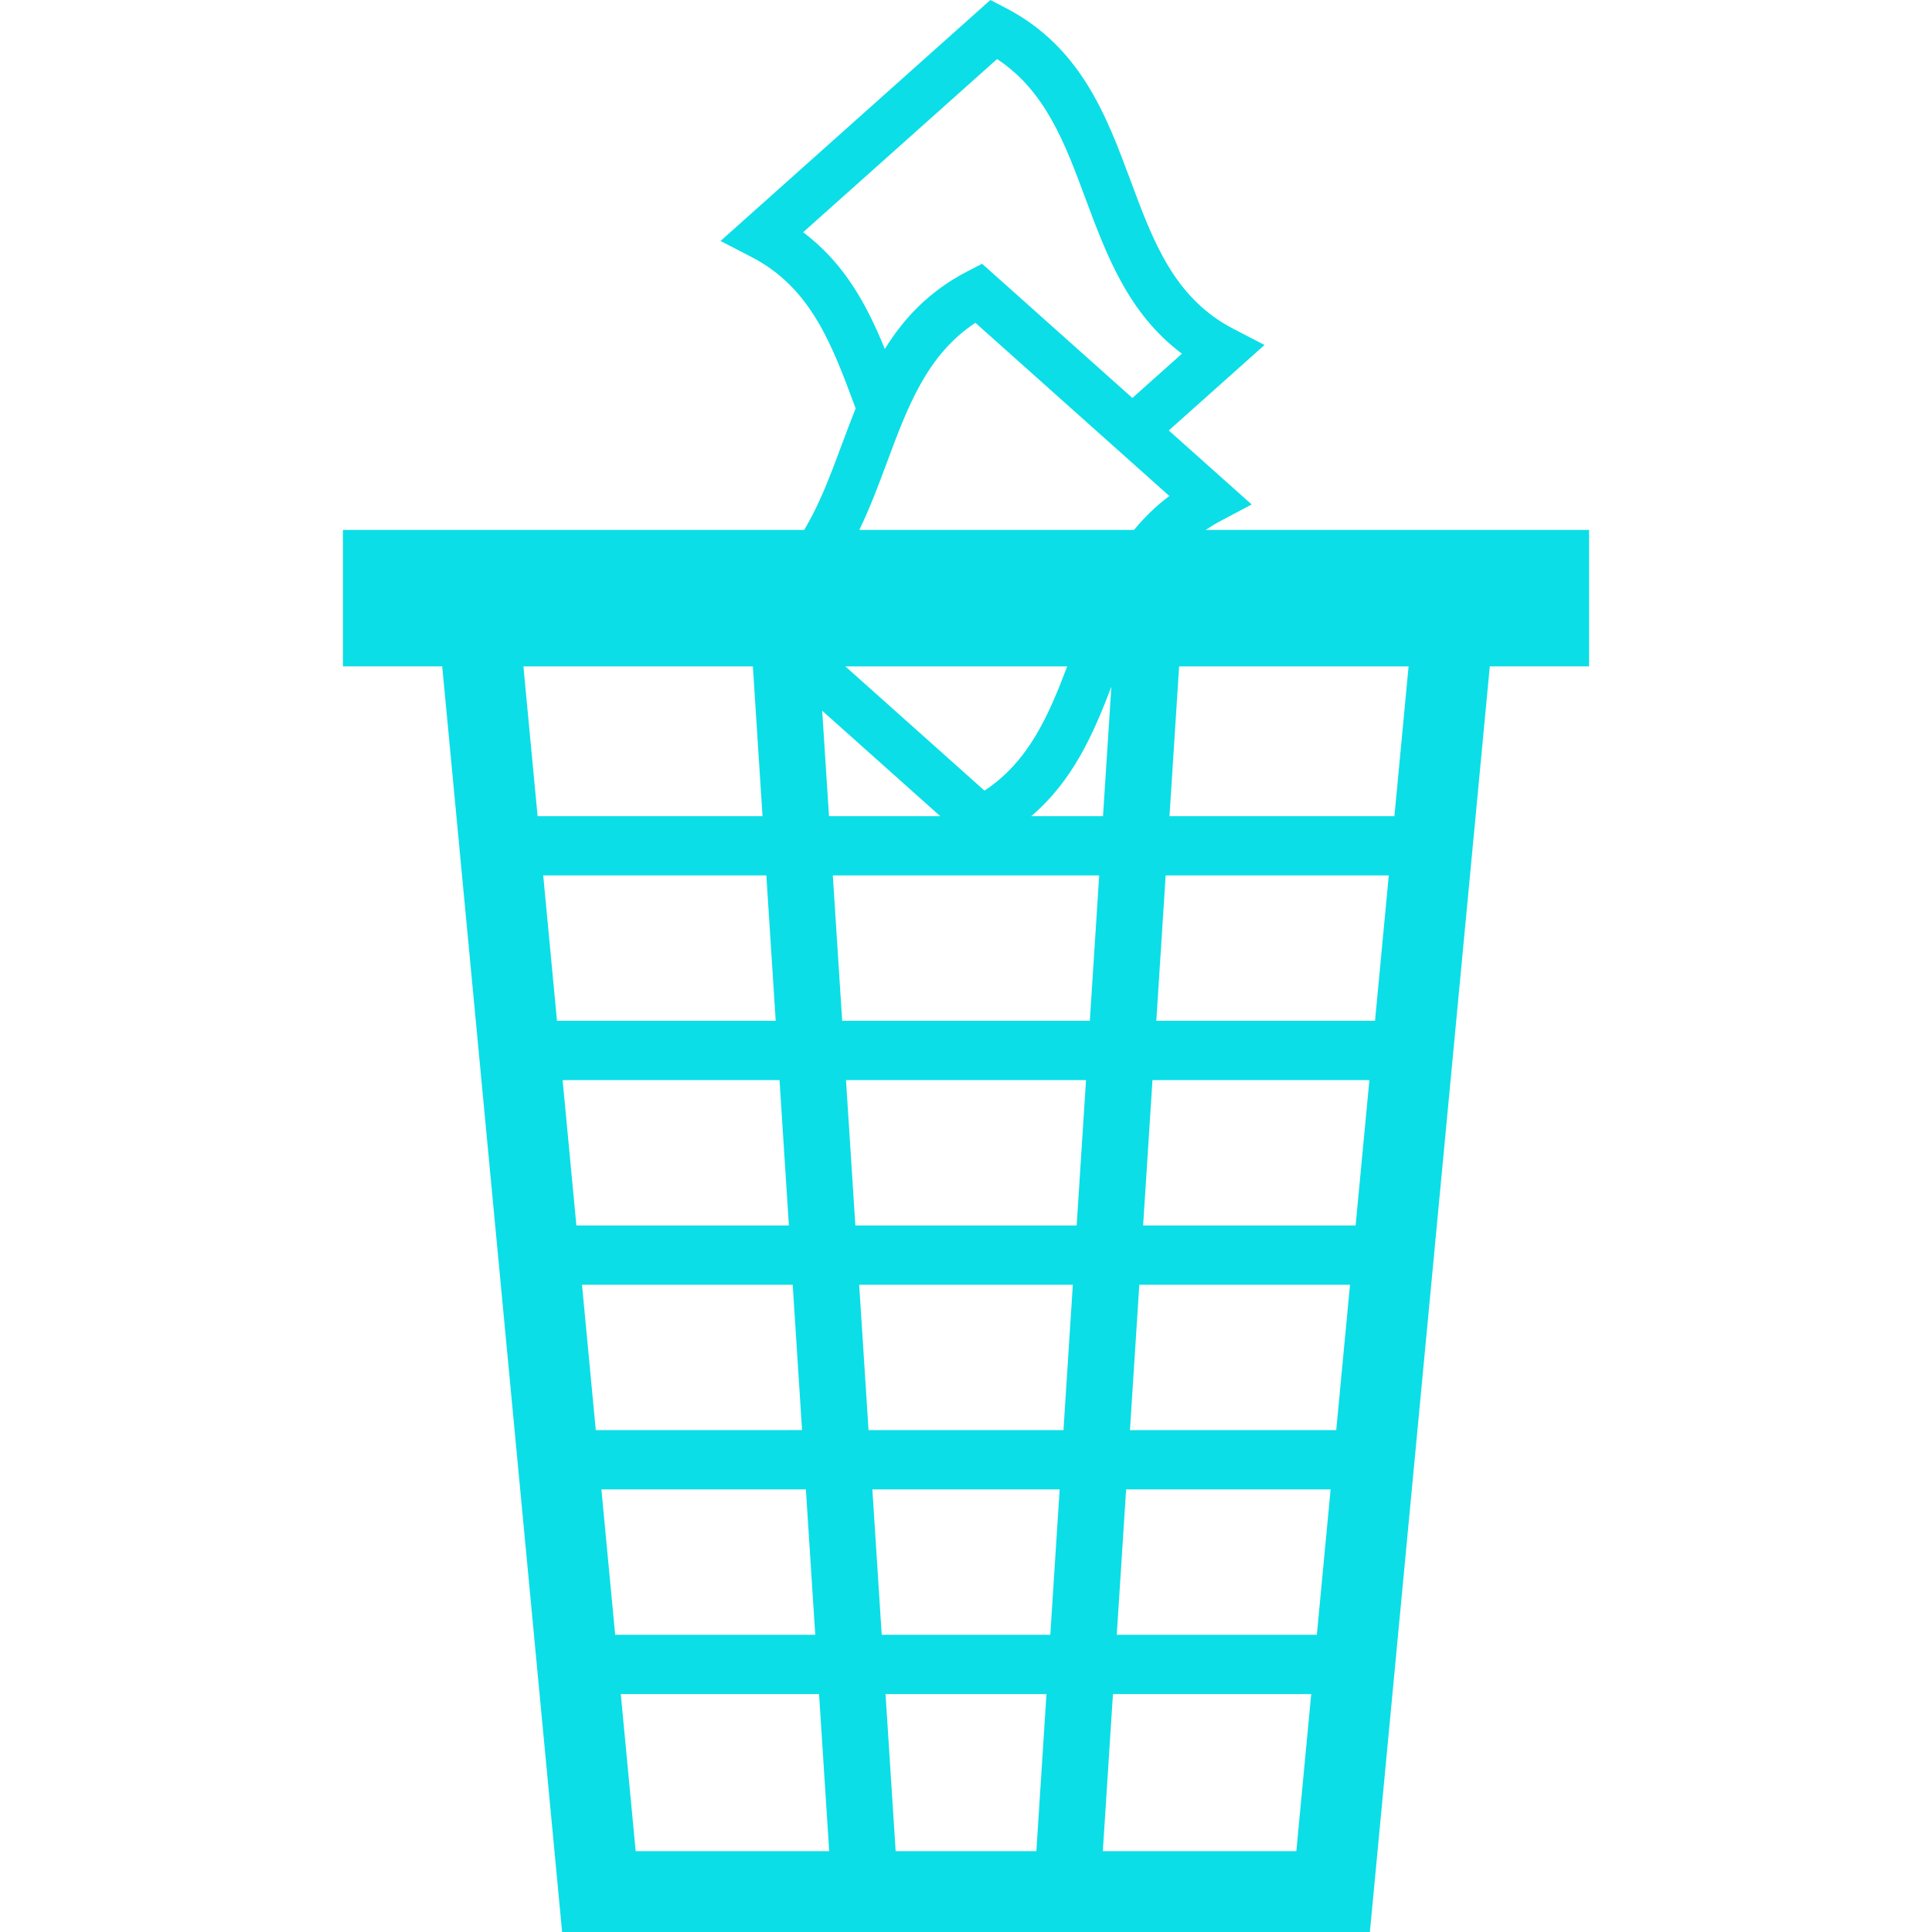 <?xml version="1.0" encoding="iso-8859-1"?>
<!-- Generator: Adobe Illustrator 18.0.0, SVG Export Plug-In . SVG Version: 6.00 Build 0)  -->
<!DOCTYPE svg PUBLIC "-//W3C//DTD SVG 1.1//EN" "http://www.w3.org/Graphics/SVG/1.1/DTD/svg11.dtd">
<svg xmlns="http://www.w3.org/2000/svg" xmlns:xlink="http://www.w3.org/1999/xlink" version="1.1" id="Capa_1" x="0px" y="0px" viewBox="0 0 358.495 358.495" style="enable-background:new 0 0 358.495 358.495;" xml:space="preserve" width="512px" height="512px">
<path d="M223.708,98.336c0.885-0.593,1.805-1.162,2.8-1.678l5.743-3.051l-15.376-13.73l17.766-15.864l-5.797-3.003  c-10.949-5.672-14.865-16.208-19.012-27.363c-4.559-12.265-9.273-24.947-23.307-32.219L183.772,0l-50.072,44.715l5.797,3.003  c10.949,5.672,14.865,16.208,19.012,27.362c0.087,0.235,0.176,0.471,0.263,0.706c-0.909,2.256-1.757,4.534-2.599,6.798  c-2.075,5.583-4.093,11.011-6.964,15.751H63.635v25.316h18.42l14.457,152.583v0.132h0.013l7.781,82.127h149.885l7.781-82.127h0.013  v-0.132l14.457-152.583h18.418V98.336H223.708z M216.98,92.036c-2.539,1.9-4.689,4.021-6.555,6.301h-50.982  c1.99-4.096,3.59-8.379,5.165-12.616c3.796-10.211,7.398-19.905,16.382-25.822L216.98,92.036z M149.025,43.096l35.989-32.139  c8.983,5.918,12.586,15.612,16.383,25.825c3.918,10.542,7.952,21.392,17.919,28.85l-9.197,8.213l-27.888-24.903l-2.754,1.427  c-7.078,3.667-11.782,8.714-15.294,14.387C160.882,56.649,156.727,48.859,149.025,43.096z M198.025,123.653  c-3.461,9.173-7.181,17.676-15.347,23.055l-25.819-23.055H198.025z M206.219,127.424l-1.548,24.02h-13.319  C199.04,144.912,202.888,136.201,206.219,127.424z M174.469,151.444h-20.644l-1.26-19.56L174.469,151.444z M97.122,123.653h42.58  l1.789,27.791H99.755L97.122,123.653z M103.353,189.419l-2.556-26.975H142.2l1.736,26.975H103.353z M104.396,200.419h40.25  l1.737,26.973h-39.432L104.396,200.419z M107.993,238.391h39.098l1.737,26.977H110.55L107.993,238.391z M111.592,276.368h37.945  l1.737,26.975h-37.127L111.592,276.368z M117.952,343.495l-2.762-29.152h36.792l1.878,29.152H117.952z M192.303,343.495h-26.109  l-1.878-29.152h29.865L192.303,343.495z M194.889,303.342h-31.281l-1.737-26.975h34.756L194.889,303.342z M197.335,265.368h-36.174  l-1.736-26.977h39.646L197.335,265.368z M199.781,227.391h-41.064l-1.737-26.973h44.539L199.781,227.391z M202.226,189.419h-45.955  l-1.737-26.975h49.43L202.226,189.419z M240.544,343.495h-35.908l1.878-29.152h36.792L240.544,343.495z M244.349,303.342h-37.127  l1.737-26.975h37.945L244.349,303.342z M247.947,265.368h-38.278l1.737-26.977h39.098L247.947,265.368z M251.545,227.391h-39.432  l1.737-26.973h40.25L251.545,227.391z M255.144,189.419H214.56l1.736-26.975h41.403L255.144,189.419z M258.741,151.444h-41.736  l1.789-27.791h42.58L258.741,151.444z" fill="#0bdee6"/>
<g>
</g>
<g>
</g>
<g>
</g>
<g>
</g>
<g>
</g>
<g>
</g>
<g>
</g>
<g>
</g>
<g>
</g>
<g>
</g>
<g>
</g>
<g>
</g>
<g>
</g>
<g>
</g>
<g>
</g>
</svg>
